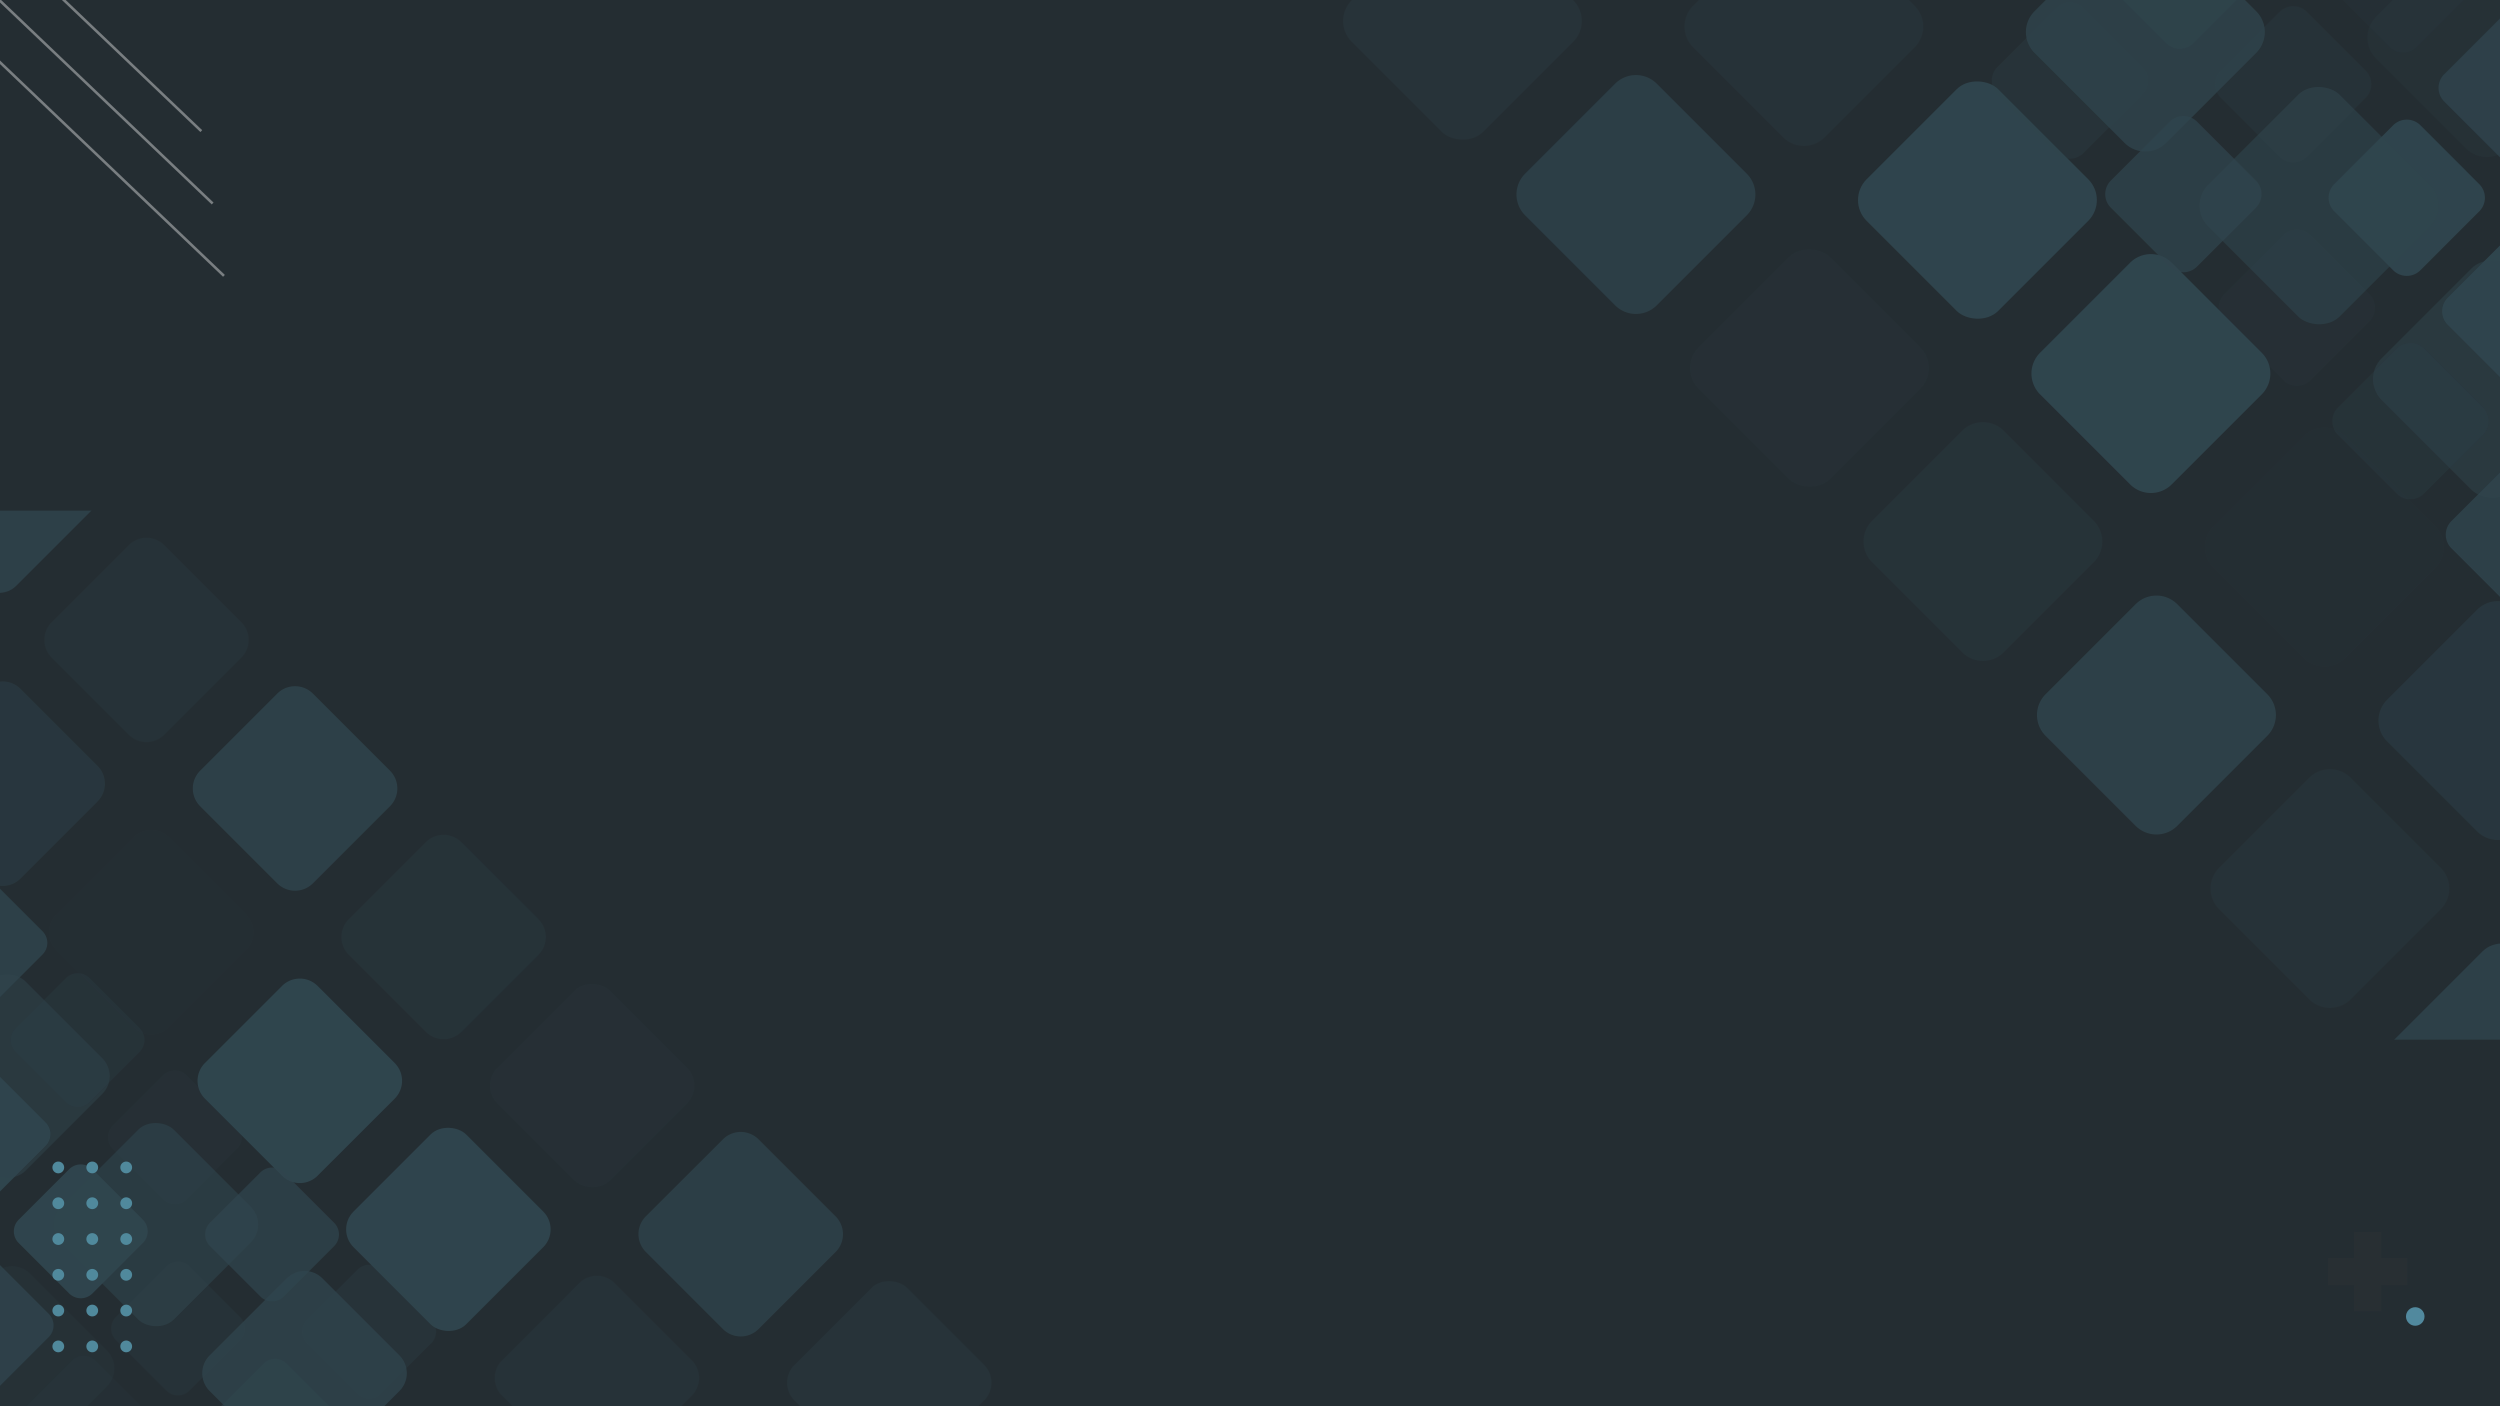 <svg xmlns="http://www.w3.org/2000/svg" xmlns:xlink="http://www.w3.org/1999/xlink" viewBox="0 0 1920 1080"><defs><style>.cls-1{fill:url(#linear-gradient);}.cls-2{fill:url(#linear-gradient-2);}.cls-3{fill:url(#linear-gradient-3);}.cls-4{fill:url(#linear-gradient-4);}.cls-5{fill:url(#linear-gradient-5);}.cls-6{fill:url(#linear-gradient-6);}.cls-40,.cls-7{fill:none;}.cls-8{isolation:isolate;}.cls-9{fill:#242d32;}.cls-10{mix-blend-mode:exclusion;opacity:0.26;}.cls-11{clip-path:url(#clip-path);}.cls-12{mask:url(#mask);}.cls-13{mix-blend-mode:color-dodge;}.cls-14,.cls-15,.cls-16,.cls-17,.cls-18,.cls-19,.cls-20,.cls-21,.cls-22,.cls-23,.cls-24,.cls-25,.cls-26,.cls-27,.cls-28,.cls-30,.cls-31,.cls-36,.cls-43,.cls-44,.cls-45,.cls-46,.cls-47,.cls-48,.cls-49,.cls-50,.cls-51,.cls-52,.cls-53,.cls-54,.cls-55,.cls-56,.cls-57,.cls-59{fill:#50899c;}.cls-14{opacity:0.16;}.cls-15{opacity:0.77;}.cls-16{opacity:0.6;}.cls-17{opacity:0.47;}.cls-18{opacity:0.19;}.cls-19{opacity:0.96;}.cls-20{opacity:0.99;}.cls-21{opacity:0.06;}.cls-22{opacity:0.41;}.cls-23{opacity:0.24;}.cls-24{opacity:0.71;}.cls-25{opacity:0.13;}.cls-26{opacity:0.22;}.cls-27{opacity:0.81;}.cls-28{opacity:0.78;}.cls-29{mask:url(#mask-2);}.cls-30{opacity:0.1;}.cls-31{opacity:0.54;}.cls-32{fill:#51899e;}.cls-33{clip-path:url(#clip-path-2);}.cls-34{mask:url(#mask-3);}.cls-35{mask:url(#mask-4);}.cls-37{mix-blend-mode:screen;opacity:0.5;}.cls-38{fill:#2c3134;}.cls-39{opacity:0.44;}.cls-40{stroke:#e6e6e6;stroke-miterlimit:10;stroke-width:2px;}.cls-41{clip-path:url(#clip-path-3);}.cls-42{mask:url(#mask-5);}.cls-43{opacity:0.27;}.cls-44{opacity:0.08;}.cls-45{opacity:0.59;}.cls-46{opacity:0.14;}.cls-47{opacity:0.25;}.cls-48{opacity:0.36;}.cls-49{opacity:0.37;}.cls-50{opacity:0.79;}.cls-51{opacity:0.64;}.cls-52{opacity:0.69;}.cls-53{opacity:0.84;}.cls-54{opacity:0.68;}.cls-55{opacity:0.88;}.cls-56{opacity:0.58;}.cls-57{opacity:0.7;}.cls-58{mask:url(#mask-6);}.cls-59{opacity:0.21;}</style><linearGradient id="linear-gradient" x1="-7662.2" y1="-3077.36" x2="-7662.2" y2="-2660.08" gradientTransform="translate(9531.91 3346.55)" gradientUnits="userSpaceOnUse"><stop offset="0.11" stop-color="#fff"/><stop offset="0.2" stop-color="#cfcfcf"/><stop offset="0.32" stop-color="#999"/><stop offset="0.44" stop-color="#6a6a6a"/><stop offset="0.55" stop-color="#444"/><stop offset="0.67" stop-color="#262626"/><stop offset="0.78" stop-color="#111"/><stop offset="0.89" stop-color="#040404"/><stop offset="1"/></linearGradient><linearGradient id="linear-gradient-2" x1="-7533.48" y1="-3258.71" x2="-7533.48" y2="-2985.7" gradientTransform="translate(9611.54 3486.17)" xlink:href="#linear-gradient"/><linearGradient id="linear-gradient-3" x1="-12227.15" y1="49.72" x2="-12227.15" y2="407" gradientTransform="translate(12270.74 871.86)" xlink:href="#linear-gradient"/><linearGradient id="linear-gradient-4" x1="-12116.94" y1="-105.55" x2="-12116.94" y2="128.2" gradientTransform="translate(11982.14 1036.45)" xlink:href="#linear-gradient"/><linearGradient id="linear-gradient-5" x1="-9098.06" y1="-1641.5" x2="-9098.06" y2="-1224.22" gradientTransform="translate(8937.16 1910.7)" xlink:href="#linear-gradient"/><linearGradient id="linear-gradient-6" x1="-8969.34" y1="-1822.84" x2="-8969.34" y2="-1549.84" gradientTransform="translate(9016.79 2050.32)" xlink:href="#linear-gradient"/><clipPath id="clip-path"><rect class="cls-7" x="911.45" y="-8.37" width="1014.81" height="806.96" transform="translate(2837.71 790.22) rotate(-180)"/></clipPath><mask id="mask" x="764.39" y="-880.77" width="2210.79" height="2210.79" maskUnits="userSpaceOnUse"><rect class="cls-1" x="841.65" y="-310.5" width="2056.27" height="1070.25" transform="translate(706.48 -1256.35) rotate(45)"/></mask><mask id="mask-2" x="1354.92" y="-524.89" width="1446.42" height="1446.42" maskUnits="userSpaceOnUse"><rect class="cls-2" x="1405.47" y="-151.79" width="1345.33" height="700.22" transform="translate(748.9 -1411.38) rotate(45)"/></mask><clipPath id="clip-path-2"><rect class="cls-7" x="-4.65" y="391.97" width="868.89" height="690.92"/></clipPath><mask id="mask-3" x="-902.74" y="-63.04" width="1892.89" height="1892.89" maskUnits="userSpaceOnUse"><rect class="cls-3" x="-836.59" y="425.22" width="1760.59" height="916.36" transform="translate(-550.04 1538.97) rotate(-135)"/></mask><mask id="mask-4" x="-753.9" y="286.71" width="1238.44" height="1238.44" maskUnits="userSpaceOnUse"><rect class="cls-4" x="-710.62" y="606.16" width="1151.88" height="599.53" transform="translate(-870.5 1451.28) rotate(-135)"/></mask><clipPath id="clip-path-3"><rect class="cls-7" x="-1119.15" y="-8.37" width="1014.81" height="806.96" transform="translate(-1223.48 790.22) rotate(-180)"/></clipPath><mask id="mask-5" x="-1266.2" y="-880.77" width="2210.79" height="2210.79" maskUnits="userSpaceOnUse"><rect class="cls-5" x="-1188.95" y="-310.5" width="2056.27" height="1070.25" transform="translate(111.73 179.5) rotate(45)"/></mask><mask id="mask-6" x="-675.67" y="-524.89" width="1446.42" height="1446.42" maskUnits="userSpaceOnUse"><rect class="cls-6" x="-625.13" y="-151.79" width="1345.33" height="700.22" transform="translate(154.15 24.47) rotate(45)"/></mask></defs><g class="cls-8"><g id="Capa_1" data-name="Capa 1"><rect class="cls-9" x="-8.21" y="-12.9" width="1958.93" height="1097.37"/><g class="cls-10"><g class="cls-11"><g class="cls-12"><g class="cls-13"><path class="cls-14" d="M1925.89,114a22.62,22.62,0,0,1-32,0L1824.8,44.9a22.62,22.62,0,0,1,0-32l69.11-69.11a22.62,22.62,0,0,1,32,0L1995,12.92a22.62,22.62,0,0,1,0,32Z"/><path class="cls-15" d="M1663.64,109.75a22.6,22.6,0,0,1-32,0l-69.12-69.11a22.6,22.6,0,0,1,0-32l69.12-69.12a22.6,22.6,0,0,1,32,0l69.11,69.12a22.6,22.6,0,0,1,0,32Z"/><rect class="cls-16" x="1709.43" y="86.43" width="142.96" height="142.96" rx="22.61" transform="translate(409.96 1305.54) rotate(-45)"/><rect class="cls-17" x="1842.68" y="219.68" width="142.96" height="142.96" rx="22.61" transform="translate(354.76 1438.79) rotate(-45)"/><path class="cls-18" d="M1401.39,105.5a22.6,22.6,0,0,1-32,0l-69.11-69.11a22.62,22.62,0,0,1,0-32l69.11-69.11a22.6,22.6,0,0,1,32,0L1470.5,4.41a22.62,22.62,0,0,1,0,32Z"/><rect class="cls-19" x="1447.18" y="82.17" width="142.96" height="142.96" rx="22.61" transform="translate(336.16 1118.86) rotate(-45)"/><path class="cls-20" d="M1667.9,372a22.62,22.62,0,0,1-32,0l-69.11-69.11a22.62,22.62,0,0,1,0-32l69.11-69.11a22.62,22.62,0,0,1,32,0L1737,270.91a22.62,22.62,0,0,1,0,32Z"/><path class="cls-21" d="M1801.15,505.25a22.62,22.62,0,0,1-32,0l-69.11-69.11a22.6,22.6,0,0,1,0-32l69.11-69.12a22.62,22.62,0,0,1,32,0l69.11,69.12a22.6,22.6,0,0,1,0,32Z"/><path class="cls-22" d="M1934.4,638.5a22.62,22.62,0,0,1-32,0l-69.11-69.11a22.6,22.6,0,0,1,0-32l69.11-69.11a22.62,22.62,0,0,1,32,0l69.11,69.11a22.6,22.6,0,0,1,0,32Z"/><rect class="cls-23" x="1051.68" y="-55.33" width="142.96" height="142.96" rx="22.61" transform="translate(317.55 798.92) rotate(-45)"/><path class="cls-24" d="M1272.4,234.5a22.62,22.62,0,0,1-32,0l-69.11-69.12a22.6,22.6,0,0,1,0-32l69.11-69.11a22.62,22.62,0,0,1,32,0l69.11,69.11a22.6,22.6,0,0,1,0,32Z"/><rect class="cls-25" x="1318.18" y="211.17" width="142.96" height="142.96" rx="22.61" transform="translate(207.16 1065.42) rotate(-45)"/><path class="cls-26" d="M1538.9,501a22.62,22.62,0,0,1-32,0l-69.11-69.11a22.62,22.62,0,0,1,0-32l69.11-69.11a22.62,22.62,0,0,1,32,0L1608,399.91a22.62,22.62,0,0,1,0,32Z"/><path class="cls-27" d="M1672.15,634.25a22.62,22.62,0,0,1-32,0l-69.11-69.11a22.62,22.62,0,0,1,0-32l69.11-69.11a22.62,22.62,0,0,1,32,0l69.11,69.11a22.62,22.62,0,0,1,0,32Z"/><path class="cls-18" d="M1805.4,767.5a22.6,22.6,0,0,1-32,0l-69.12-69.11a22.62,22.62,0,0,1,0-32l69.12-69.11a22.6,22.6,0,0,1,32,0l69.11,69.11a22.62,22.62,0,0,1,0,32Z"/><rect class="cls-28" x="1851.19" y="744.17" width="142.96" height="142.96" rx="22.61" transform="translate(-13.62 1598.43) rotate(-45)"/></g></g><g class="cls-29"><g class="cls-13"><path class="cls-30" d="M1856.08,36a14.79,14.79,0,0,1-20.92,0L1789.94-9.24a14.81,14.81,0,0,1,0-20.92l45.22-45.21a14.79,14.79,0,0,1,20.92,0l45.22,45.21a14.79,14.79,0,0,1,0,20.92Z"/><path class="cls-15" d="M1943.26,123.16a14.79,14.79,0,0,1-20.92,0l-45.21-45.22a14.79,14.79,0,0,1,0-20.92l45.21-45.21a14.79,14.79,0,0,1,20.92,0L1988.48,57a14.79,14.79,0,0,1,0,20.92Z"/><path class="cls-31" d="M1684.5,33.2a14.81,14.81,0,0,1-20.92,0L1618.37-12a14.79,14.79,0,0,1,0-20.92l45.21-45.22a14.81,14.81,0,0,1,20.92,0l45.22,45.22a14.79,14.79,0,0,1,0,20.92Z"/><path class="cls-18" d="M1771.68,120.38a14.81,14.81,0,0,1-20.92,0l-45.21-45.22a14.79,14.79,0,0,1,0-20.92L1750.76,9a14.81,14.81,0,0,1,20.92,0l45.22,45.22a14.79,14.79,0,0,1,0,20.92Z"/><path class="cls-19" d="M1858.87,207.56a14.8,14.8,0,0,1-20.93,0l-45.21-45.22a14.79,14.79,0,0,1,0-20.92l45.21-45.22a14.82,14.82,0,0,1,20.93,0l45.21,45.22a14.79,14.79,0,0,1,0,20.92Z"/><path class="cls-20" d="M1946.05,294.74a14.79,14.79,0,0,1-20.92,0l-45.22-45.22a14.79,14.79,0,0,1,0-20.92l45.22-45.21a14.79,14.79,0,0,1,20.92,0l45.21,45.21a14.79,14.79,0,0,1,0,20.92Z"/><path class="cls-23" d="M1600.11,117.59a14.79,14.79,0,0,1-20.92,0L1534,72.38a14.79,14.79,0,0,1,0-20.92l45.22-45.22a14.79,14.79,0,0,1,20.92,0l45.21,45.22a14.79,14.79,0,0,1,0,20.92Z"/><path class="cls-24" d="M1687.29,204.77a14.79,14.79,0,0,1-20.92,0l-45.22-45.21a14.79,14.79,0,0,1,0-20.92l45.22-45.22a14.79,14.79,0,0,1,20.92,0l45.21,45.22a14.79,14.79,0,0,1,0,20.92Z"/><path class="cls-25" d="M1774.47,292a14.81,14.81,0,0,1-20.92,0l-45.22-45.22a14.79,14.79,0,0,1,0-20.92l45.22-45.22a14.79,14.79,0,0,1,20.92,0l45.21,45.22a14.79,14.79,0,0,1,0,20.92Z"/><path class="cls-26" d="M1861.65,379.14a14.81,14.81,0,0,1-20.92,0l-45.22-45.22a14.79,14.79,0,0,1,0-20.92l45.22-45.22a14.81,14.81,0,0,1,20.92,0L1906.87,313a14.81,14.81,0,0,1,0,20.92Z"/><path class="cls-27" d="M1948.83,466.32a14.81,14.81,0,0,1-20.92,0l-45.22-45.22a14.81,14.81,0,0,1,0-20.92L1927.91,355a14.81,14.81,0,0,1,20.92,0l45.22,45.22a14.81,14.81,0,0,1,0,20.92Z"/></g></g></g></g><circle class="cls-32" cx="1854.92" cy="1011.06" r="7.12" transform="translate(-171.64 1607.76) rotate(-45)"/><g class="cls-10"><g class="cls-33"><g class="cls-34"><g class="cls-13"><path class="cls-14" d="M-4.33,978.11a19.36,19.36,0,0,1,27.38,0l59.17,59.18a19.35,19.35,0,0,1,0,27.37l-59.17,59.18a19.36,19.36,0,0,1-27.38,0l-59.17-59.18a19.35,19.35,0,0,1,0-27.37Z"/><path class="cls-15" d="M220.21,981.76a19.36,19.36,0,0,1,27.38,0l59.17,59.17a19.36,19.36,0,0,1,0,27.38l-59.17,59.17a19.36,19.36,0,0,1-27.38,0L161,1068.31a19.36,19.36,0,0,1,0-27.38Z"/><rect class="cls-16" x="58.61" y="879.33" width="122.4" height="122.4" rx="19.36" transform="translate(-629.96 360.19) rotate(-45)"/><rect class="cls-17" x="-55.48" y="765.24" width="122.4" height="122.4" rx="19.36" transform="translate(-582.7 246.1) rotate(-45)"/><path class="cls-18" d="M444.75,985.4a19.36,19.36,0,0,1,27.38,0l59.17,59.17a19.36,19.36,0,0,1,0,27.38l-59.17,59.17a19.36,19.36,0,0,1-27.38,0L385.57,1072a19.36,19.36,0,0,1,0-27.38Z"/><rect class="cls-19" x="283.15" y="882.97" width="122.4" height="122.4" rx="19.36" transform="translate(-566.77 520.03) rotate(-45)"/><path class="cls-20" d="M216.57,757.22a19.35,19.35,0,0,1,27.37,0l59.18,59.17a19.36,19.36,0,0,1,0,27.38l-59.18,59.17a19.35,19.35,0,0,1-27.37,0l-59.18-59.17a19.36,19.36,0,0,1,0-27.38Z"/><path class="cls-21" d="M102.48,643.13a19.35,19.35,0,0,1,27.37,0L189,702.3a19.36,19.36,0,0,1,0,27.38l-59.18,59.17a19.35,19.35,0,0,1-27.37,0L43.3,729.68a19.36,19.36,0,0,1,0-27.38Z"/><path class="cls-22" d="M-11.61,529a19.35,19.35,0,0,1,27.37,0l59.18,59.17a19.36,19.36,0,0,1,0,27.38L15.76,674.76a19.35,19.35,0,0,1-27.37,0l-59.18-59.17a19.36,19.36,0,0,1,0-27.38Z"/><rect class="cls-23" x="621.77" y="1000.7" width="122.4" height="122.4" rx="19.36" transform="translate(-550.84 793.96) rotate(-45)"/><path class="cls-24" d="M555.2,875a19.35,19.35,0,0,1,27.37,0l59.18,59.17a19.36,19.36,0,0,1,0,27.38l-59.18,59.18a19.35,19.35,0,0,1-27.37,0L496,961.5a19.36,19.36,0,0,1,0-27.38Z"/><rect class="cls-25" x="393.59" y="772.52" width="122.4" height="122.4" rx="19.36" transform="translate(-456.32 565.78) rotate(-45)"/><path class="cls-26" d="M327,646.77a19.36,19.36,0,0,1,27.38,0l59.18,59.17a19.36,19.36,0,0,1,0,27.38l-59.18,59.17a19.36,19.36,0,0,1-27.38,0l-59.17-59.17a19.36,19.36,0,0,1,0-27.38Z"/><path class="cls-27" d="M212.92,532.68a19.36,19.36,0,0,1,27.38,0l59.18,59.17a19.36,19.36,0,0,1,0,27.38L240.3,678.4a19.36,19.36,0,0,1-27.38,0l-59.17-59.17a19.36,19.36,0,0,1,0-27.38Z"/><path class="cls-18" d="M98.83,418.59a19.36,19.36,0,0,1,27.38,0l59.17,59.17a19.34,19.34,0,0,1,0,27.38l-59.17,59.17a19.36,19.36,0,0,1-27.38,0L39.66,505.14a19.36,19.36,0,0,1,0-27.38Z"/><rect class="cls-28" x="-62.77" y="316.16" width="122.4" height="122.4" rx="19.36" transform="translate(-267.29 109.42) rotate(-45)"/></g></g><g class="cls-35"><g class="cls-13"><path class="cls-30" d="M55.44,1044.92a12.66,12.66,0,0,1,17.91,0l38.72,38.71a12.69,12.69,0,0,1,0,17.92l-38.72,38.71a12.66,12.66,0,0,1-17.91,0l-38.71-38.71a12.67,12.67,0,0,1,0-17.92Z"/><path class="cls-15" d="M-19.2,970.28a12.66,12.66,0,0,1,17.91,0L37.42,1009a12.66,12.66,0,0,1,0,17.91l-38.71,38.72a12.67,12.67,0,0,1-17.91,0l-38.72-38.72a12.67,12.67,0,0,1,0-17.91Z"/><path class="cls-31" d="M202.35,1047.3a12.67,12.67,0,0,1,17.91,0L259,1086a12.66,12.66,0,0,1,0,17.91l-38.71,38.72a12.67,12.67,0,0,1-17.91,0l-38.72-38.72a12.67,12.67,0,0,1,0-17.91Z"/><path class="cls-18" d="M127.7,972.66a12.66,12.66,0,0,1,17.91,0l38.72,38.71a12.67,12.67,0,0,1,0,17.92L145.61,1068a12.66,12.66,0,0,1-17.91,0L89,1029.29a12.67,12.67,0,0,1,0-17.92Z"/><path class="cls-19" d="M53.06,898A12.67,12.67,0,0,1,71,898l38.71,38.72a12.66,12.66,0,0,1,0,17.91L71,993.36a12.67,12.67,0,0,1-17.91,0L14.34,954.64a12.67,12.67,0,0,1,0-17.91Z"/><path class="cls-20" d="M-21.59,823.37a12.67,12.67,0,0,1,17.92,0L35,862.08A12.67,12.67,0,0,1,35,880L-3.67,918.71a12.67,12.67,0,0,1-17.92,0L-60.3,880a12.67,12.67,0,0,1,0-17.92Z"/><path class="cls-23" d="M274.61,975a12.67,12.67,0,0,1,17.91,0l38.71,38.72a12.66,12.66,0,0,1,0,17.91l-38.71,38.71a12.66,12.66,0,0,1-17.91,0l-38.72-38.71a12.67,12.67,0,0,1,0-17.91Z"/><path class="cls-24" d="M200,900.4a12.67,12.67,0,0,1,17.92,0l38.71,38.71a12.66,12.66,0,0,1,0,17.91l-38.71,38.72a12.67,12.67,0,0,1-17.92,0L161.25,957a12.66,12.66,0,0,1,0-17.91Z"/><path class="cls-25" d="M125.32,825.75a12.67,12.67,0,0,1,17.91,0L182,864.47a12.67,12.67,0,0,1,0,17.91l-38.72,38.71a12.66,12.66,0,0,1-17.91,0L86.6,882.38a12.67,12.67,0,0,1,0-17.91Z"/><path class="cls-26" d="M50.67,751.11a12.67,12.67,0,0,1,17.92,0l38.71,38.71a12.67,12.67,0,0,1,0,17.92L68.59,846.45a12.67,12.67,0,0,1-17.92,0L12,807.74a12.67,12.67,0,0,1,0-17.92Z"/><path class="cls-27" d="M-24,676.46a12.67,12.67,0,0,1,17.91,0l38.72,38.72a12.67,12.67,0,0,1,0,17.91L-6.06,771.81a12.67,12.67,0,0,1-17.91,0l-38.72-38.72a12.67,12.67,0,0,1,0-17.91Z"/></g></g></g></g><path class="cls-36" d="M44.77,1029.53a4.51,4.51,0,1,1-4.51,4.51A4.51,4.51,0,0,1,44.77,1029.53Z"/><path class="cls-36" d="M44.77,1002a4.51,4.51,0,1,1-4.51,4.51A4.51,4.51,0,0,1,44.77,1002Z"/><path class="cls-36" d="M44.77,974.55a4.51,4.51,0,1,1-4.51,4.51A4.51,4.51,0,0,1,44.77,974.55Z"/><path class="cls-36" d="M44.77,947.06a4.52,4.52,0,1,1-4.51,4.51A4.51,4.51,0,0,1,44.77,947.06Z"/><path class="cls-36" d="M44.77,919.57a4.52,4.52,0,1,1-4.51,4.52A4.51,4.51,0,0,1,44.77,919.57Z"/><path class="cls-36" d="M44.77,892.09a4.51,4.51,0,1,1-4.51,4.51A4.51,4.51,0,0,1,44.77,892.09Z"/><path class="cls-36" d="M70.85,1029.53a4.51,4.51,0,1,1-4.51,4.51A4.51,4.51,0,0,1,70.85,1029.53Z"/><path class="cls-36" d="M70.85,1002a4.51,4.51,0,1,1-4.51,4.51A4.51,4.51,0,0,1,70.85,1002Z"/><path class="cls-36" d="M70.85,974.55a4.51,4.51,0,1,1-4.51,4.51A4.51,4.51,0,0,1,70.85,974.55Z"/><path class="cls-36" d="M70.85,947.06a4.52,4.52,0,1,1-4.51,4.51A4.51,4.51,0,0,1,70.85,947.06Z"/><path class="cls-36" d="M70.85,919.57a4.52,4.52,0,1,1-4.51,4.52A4.51,4.51,0,0,1,70.85,919.57Z"/><path class="cls-36" d="M70.85,892.09a4.51,4.51,0,1,1-4.51,4.51A4.51,4.51,0,0,1,70.85,892.09Z"/><path class="cls-36" d="M96.93,1029.53a4.51,4.51,0,1,1-4.51,4.51A4.51,4.51,0,0,1,96.93,1029.53Z"/><path class="cls-36" d="M96.93,1002a4.51,4.51,0,1,1-4.51,4.51A4.51,4.51,0,0,1,96.93,1002Z"/><path class="cls-36" d="M96.93,974.55a4.51,4.51,0,1,1-4.51,4.51A4.51,4.51,0,0,1,96.93,974.55Z"/><path class="cls-36" d="M96.93,947.06a4.52,4.52,0,1,1-4.51,4.51A4.51,4.51,0,0,1,96.93,947.06Z"/><path class="cls-36" d="M96.93,919.57a4.52,4.52,0,1,1-4.51,4.52A4.51,4.51,0,0,1,96.93,919.57Z"/><path class="cls-36" d="M96.93,892.09a4.51,4.51,0,1,1-4.51,4.51A4.51,4.51,0,0,1,96.93,892.09Z"/><g class="cls-37"><rect class="cls-38" x="1787.96" y="966.14" width="60.9" height="20.83" transform="translate(2794.96 -841.85) rotate(90)"/><rect class="cls-38" x="1787.96" y="966.14" width="60.9" height="20.83"/></g><g class="cls-39"><line class="cls-40" x1="-39.33" y1="-84.22" x2="154.59" y2="100.7"/><line class="cls-40" x1="-30.62" y1="-28.64" x2="163.3" y2="156.28"/><line class="cls-40" x1="-21.91" y1="26.94" x2="172.01" y2="211.86"/></g><g class="cls-10"><g class="cls-41"><g class="cls-42"><g class="cls-13"><rect class="cls-31" x="70.08" y="-38.32" width="142.96" height="142.96" rx="22.61" transform="translate(18.01 109.81) rotate(-45)"/><path class="cls-43" d="M290.79,251.51a22.6,22.6,0,0,1-32,0L189.71,182.4a22.6,22.6,0,0,1,0-32l69.11-69.11a22.6,22.6,0,0,1,32,0l69.12,69.11a22.6,22.6,0,0,1,0,32Z"/><path class="cls-44" d="M424.05,384.77a22.63,22.63,0,0,1-32,0L323,315.65a22.6,22.6,0,0,1,0-32l69.11-69.11a22.62,22.62,0,0,1,32,0l69.11,69.11a22.6,22.6,0,0,1,0,32Z"/><path class="cls-45" d="M557.3,518a22.62,22.62,0,0,1-32,0l-69.11-69.11a22.62,22.62,0,0,1,0-32l69.11-69.11a22.62,22.62,0,0,1,32,0l69.11,69.11a22.62,22.62,0,0,1,0,32Z"/><rect class="cls-46" x="603.08" y="494.69" width="142.96" height="142.96" rx="22.61" transform="translate(-202.77 642.81) rotate(-45)"/><path class="cls-47" d="M28.55,247.26a22.62,22.62,0,0,1-32,0l-69.11-69.11a22.62,22.62,0,0,1,0-32L-3.43,77.06a22.62,22.62,0,0,1,32,0l69.11,69.11a22.62,22.62,0,0,1,0,32Z"/><rect class="cls-48" x="74.33" y="223.93" width="142.96" height="142.96" rx="22.61" transform="translate(-166.18 189.63) rotate(-45)"/><rect class="cls-49" x="207.58" y="357.18" width="142.96" height="142.96" rx="22.61" transform="translate(-221.38 322.88) rotate(-45)"/><path class="cls-50" d="M428.3,647a22.62,22.62,0,0,1-32,0L327.21,577.9a22.6,22.6,0,0,1,0-32l69.11-69.12a22.62,22.62,0,0,1,32,0l69.11,69.12a22.6,22.6,0,0,1,0,32Z"/><path class="cls-51" d="M561.55,780.26a22.6,22.6,0,0,1-32,0l-69.12-69.11a22.6,22.6,0,0,1,0-32l69.12-69.11a22.6,22.6,0,0,1,32,0l69.11,69.11a22.6,22.6,0,0,1,0,32Z"/><path class="cls-52" d="M32.8,509.51a22.62,22.62,0,0,1-32,0L-68.29,440.4a22.62,22.62,0,0,1,0-32L.82,339.31a22.62,22.62,0,0,1,32,0l69.11,69.11a22.62,22.62,0,0,1,0,32Z"/><path class="cls-53" d="M166.05,642.76a22.6,22.6,0,0,1-32,0L65,573.65a22.63,22.63,0,0,1,0-32l69.12-69.11a22.6,22.6,0,0,1,32,0l69.11,69.11a22.62,22.62,0,0,1,0,32Z"/><rect class="cls-24" x="211.84" y="619.43" width="142.96" height="142.96" rx="22.61" transform="translate(-405.57 402.7) rotate(-45)"/><rect class="cls-23" x="345.09" y="752.68" width="142.96" height="142.96" rx="22.61" transform="translate(-460.76 535.95) rotate(-45)"/><rect class="cls-31" x="-50.41" y="615.18" width="142.96" height="142.96" rx="22.61" transform="translate(-479.37 216.01) rotate(-45)"/><rect class="cls-54" x="82.84" y="748.43" width="142.96" height="142.96" rx="22.61" transform="translate(-534.56 349.27) rotate(-45)"/><path class="cls-55" d="M303.56,1038.26a22.62,22.62,0,0,1-32,0l-69.11-69.11a22.62,22.62,0,0,1,0-32l69.11-69.11a22.62,22.62,0,0,1,32,0l69.11,69.11a22.62,22.62,0,0,1,0,32Z"/><path class="cls-56" d="M41.31,1034a22.62,22.62,0,0,1-32,0l-69.11-69.11a22.6,22.6,0,0,1,0-32L9.33,863.81a22.62,22.62,0,0,1,32,0l69.11,69.11a22.6,22.6,0,0,1,0,32Z"/><path class="cls-57" d="M174.56,1167.26a22.6,22.6,0,0,1-32,0l-69.12-69.12a22.6,22.6,0,0,1,0-32l69.12-69.11a22.6,22.6,0,0,1,32,0l69.11,69.11a22.6,22.6,0,0,1,0,32Z"/></g></g><g class="cls-58"><g class="cls-13"><path class="cls-59" d="M168.64,41.55a14.81,14.81,0,0,1-20.92,0L102.51-3.67a14.79,14.79,0,0,1,0-20.92l45.21-45.22a14.81,14.81,0,0,1,20.92,0l45.22,45.22a14.79,14.79,0,0,1,0,20.92Z"/><path class="cls-31" d="M255.82,128.73a14.79,14.79,0,0,1-20.92,0L189.69,83.51a14.79,14.79,0,0,1,0-20.92L234.9,17.37a14.81,14.81,0,0,1,20.92,0L301,62.59a14.79,14.79,0,0,1,0,20.92Z"/><path class="cls-43" d="M343,215.91a14.79,14.79,0,0,1-20.92,0l-45.21-45.22a14.79,14.79,0,0,1,0-20.92l45.21-45.21a14.79,14.79,0,0,1,20.92,0l45.22,45.21a14.79,14.79,0,0,1,0,20.92Z"/><path class="cls-44" d="M430.18,303.09a14.79,14.79,0,0,1-20.92,0l-45.21-45.22a14.79,14.79,0,0,1,0-20.92l45.21-45.21a14.79,14.79,0,0,1,20.92,0L475.4,237a14.79,14.79,0,0,1,0,20.92Z"/><path class="cls-45" d="M517.37,390.27a14.8,14.8,0,0,1-20.93,0l-45.21-45.22a14.79,14.79,0,0,1,0-20.92l45.21-45.21a14.8,14.8,0,0,1,20.93,0l45.21,45.21a14.79,14.79,0,0,1,0,20.92Z"/><path class="cls-46" d="M604.55,477.45a14.79,14.79,0,0,1-20.92,0l-45.22-45.22a14.79,14.79,0,0,1,0-20.92l45.22-45.21a14.79,14.79,0,0,1,20.92,0l45.21,45.21a14.79,14.79,0,0,1,0,20.92Z"/><path class="cls-57" d="M-2.94,38.76a14.79,14.79,0,0,1-20.92,0L-69.07-6.45a14.79,14.79,0,0,1,0-20.92l45.21-45.22a14.79,14.79,0,0,1,20.92,0L42.28-27.37a14.79,14.79,0,0,1,0,20.92Z"/><path class="cls-14" d="M84.25,125.94a14.8,14.8,0,0,1-20.93,0L18.11,80.73a14.79,14.79,0,0,1,0-20.92L63.32,14.59a14.8,14.8,0,0,1,20.93,0l45.21,45.22a14.79,14.79,0,0,1,0,20.92Z"/><path class="cls-47" d="M171.43,213.13a14.81,14.81,0,0,1-20.92,0l-45.22-45.22a14.79,14.79,0,0,1,0-20.92l45.22-45.22a14.79,14.79,0,0,1,20.92,0L216.64,147a14.79,14.79,0,0,1,0,20.92Z"/><path class="cls-48" d="M258.61,300.31a14.81,14.81,0,0,1-20.92,0l-45.22-45.22a14.79,14.79,0,0,1,0-20.92L237.69,189a14.81,14.81,0,0,1,20.92,0l45.21,45.22a14.79,14.79,0,0,1,0,20.92Z"/><path class="cls-49" d="M345.79,387.49a14.81,14.81,0,0,1-20.92,0l-45.22-45.22a14.79,14.79,0,0,1,0-20.92l45.22-45.22a14.81,14.81,0,0,1,20.92,0L391,321.35a14.79,14.79,0,0,1,0,20.92Z"/><path class="cls-50" d="M433,474.67a14.81,14.81,0,0,1-20.92,0l-45.22-45.22a14.79,14.79,0,0,1,0-20.92l45.22-45.22a14.81,14.81,0,0,1,20.92,0l45.21,45.22a14.79,14.79,0,0,1,0,20.92Z"/><path class="cls-51" d="M520.15,561.85a14.79,14.79,0,0,1-20.92,0L454,516.63a14.79,14.79,0,0,1,0-20.92l45.22-45.22a14.81,14.81,0,0,1,20.92,0l45.22,45.22a14.81,14.81,0,0,1,0,20.92Z"/><path class="cls-16" d="M-.15,210.34a14.79,14.79,0,0,1-20.92,0l-45.22-45.22a14.79,14.79,0,0,1,0-20.92L-21.07,99A14.79,14.79,0,0,1-.15,99L45.06,144.2a14.79,14.79,0,0,1,0,20.92Z"/><path class="cls-17" d="M87,297.52a14.79,14.79,0,0,1-20.92,0L20.89,252.31a14.79,14.79,0,0,1,0-20.92l45.22-45.22a14.79,14.79,0,0,1,20.92,0l45.22,45.22a14.81,14.81,0,0,1,0,20.92Z"/><path class="cls-52" d="M174.21,384.7a14.79,14.79,0,0,1-20.92,0l-45.22-45.21a14.81,14.81,0,0,1,0-20.92l45.22-45.22a14.79,14.79,0,0,1,20.92,0l45.22,45.22a14.81,14.81,0,0,1,0,20.92Z"/><path class="cls-53" d="M261.39,471.88a14.79,14.79,0,0,1-20.92,0l-45.22-45.21a14.81,14.81,0,0,1,0-20.92l45.22-45.22a14.79,14.79,0,0,1,20.92,0l45.22,45.22a14.81,14.81,0,0,1,0,20.92Z"/><path class="cls-24" d="M348.57,559.06a14.79,14.79,0,0,1-20.92,0l-45.22-45.21a14.81,14.81,0,0,1,0-20.92l45.22-45.22a14.79,14.79,0,0,1,20.92,0l45.22,45.22a14.81,14.81,0,0,1,0,20.92Z"/><path class="cls-23" d="M435.75,646.25a14.81,14.81,0,0,1-20.92,0L369.61,601a14.81,14.81,0,0,1,0-20.92l45.22-45.22a14.79,14.79,0,0,1,20.92,0L481,580.11A14.79,14.79,0,0,1,481,601Z"/><path class="cls-21" d="M2.63,381.92a14.79,14.79,0,0,1-20.92,0L-63.51,336.7a14.81,14.81,0,0,1,0-20.92l45.22-45.21a14.79,14.79,0,0,1,20.92,0l45.22,45.21a14.79,14.79,0,0,1,0,20.92Z"/><path class="cls-22" d="M89.81,469.1a14.79,14.79,0,0,1-20.92,0L23.68,423.88a14.79,14.79,0,0,1,0-20.92l45.21-45.21a14.79,14.79,0,0,1,20.92,0L135,403a14.79,14.79,0,0,1,0,20.92Z"/><path class="cls-31" d="M177,556.28a14.79,14.79,0,0,1-20.92,0l-45.21-45.22a14.79,14.79,0,0,1,0-20.92l45.21-45.21a14.79,14.79,0,0,1,20.92,0l45.22,45.21a14.79,14.79,0,0,1,0,20.92Z"/><path class="cls-54" d="M264.17,643.46a14.79,14.79,0,0,1-20.92,0L198,598.25a14.8,14.8,0,0,1,0-20.93l45.21-45.21a14.79,14.79,0,0,1,20.92,0l45.22,45.21a14.8,14.8,0,0,1,0,20.93Z"/><path class="cls-55" d="M351.35,730.64a14.79,14.79,0,0,1-20.92,0l-45.21-45.21a14.79,14.79,0,0,1,0-20.92l45.21-45.22a14.79,14.79,0,0,1,20.92,0l45.22,45.22a14.79,14.79,0,0,1,0,20.92Z"/><path class="cls-18" d="M5.42,553.5a14.82,14.82,0,0,1-20.93,0l-45.21-45.22a14.79,14.79,0,0,1,0-20.92l45.21-45.22a14.82,14.82,0,0,1,20.93,0l45.21,45.22a14.79,14.79,0,0,1,0,20.92Z"/><path class="cls-28" d="M92.6,640.68a14.81,14.81,0,0,1-20.92,0L26.46,595.46a14.79,14.79,0,0,1,0-20.92l45.22-45.22a14.81,14.81,0,0,1,20.92,0l45.21,45.22a14.79,14.79,0,0,1,0,20.92Z"/><path class="cls-56" d="M179.78,727.86a14.79,14.79,0,0,1-20.92,0l-45.22-45.22a14.79,14.79,0,0,1,0-20.92l45.22-45.21a14.79,14.79,0,0,1,20.92,0L225,661.72a14.79,14.79,0,0,1,0,20.92Z"/><path class="cls-57" d="M267,815A14.79,14.79,0,0,1,246,815l-45.22-45.22a14.79,14.79,0,0,1,0-20.92L246,703.69a14.79,14.79,0,0,1,20.92,0l45.21,45.21a14.79,14.79,0,0,1,0,20.92Z"/></g></g></g></g></g></g></svg>